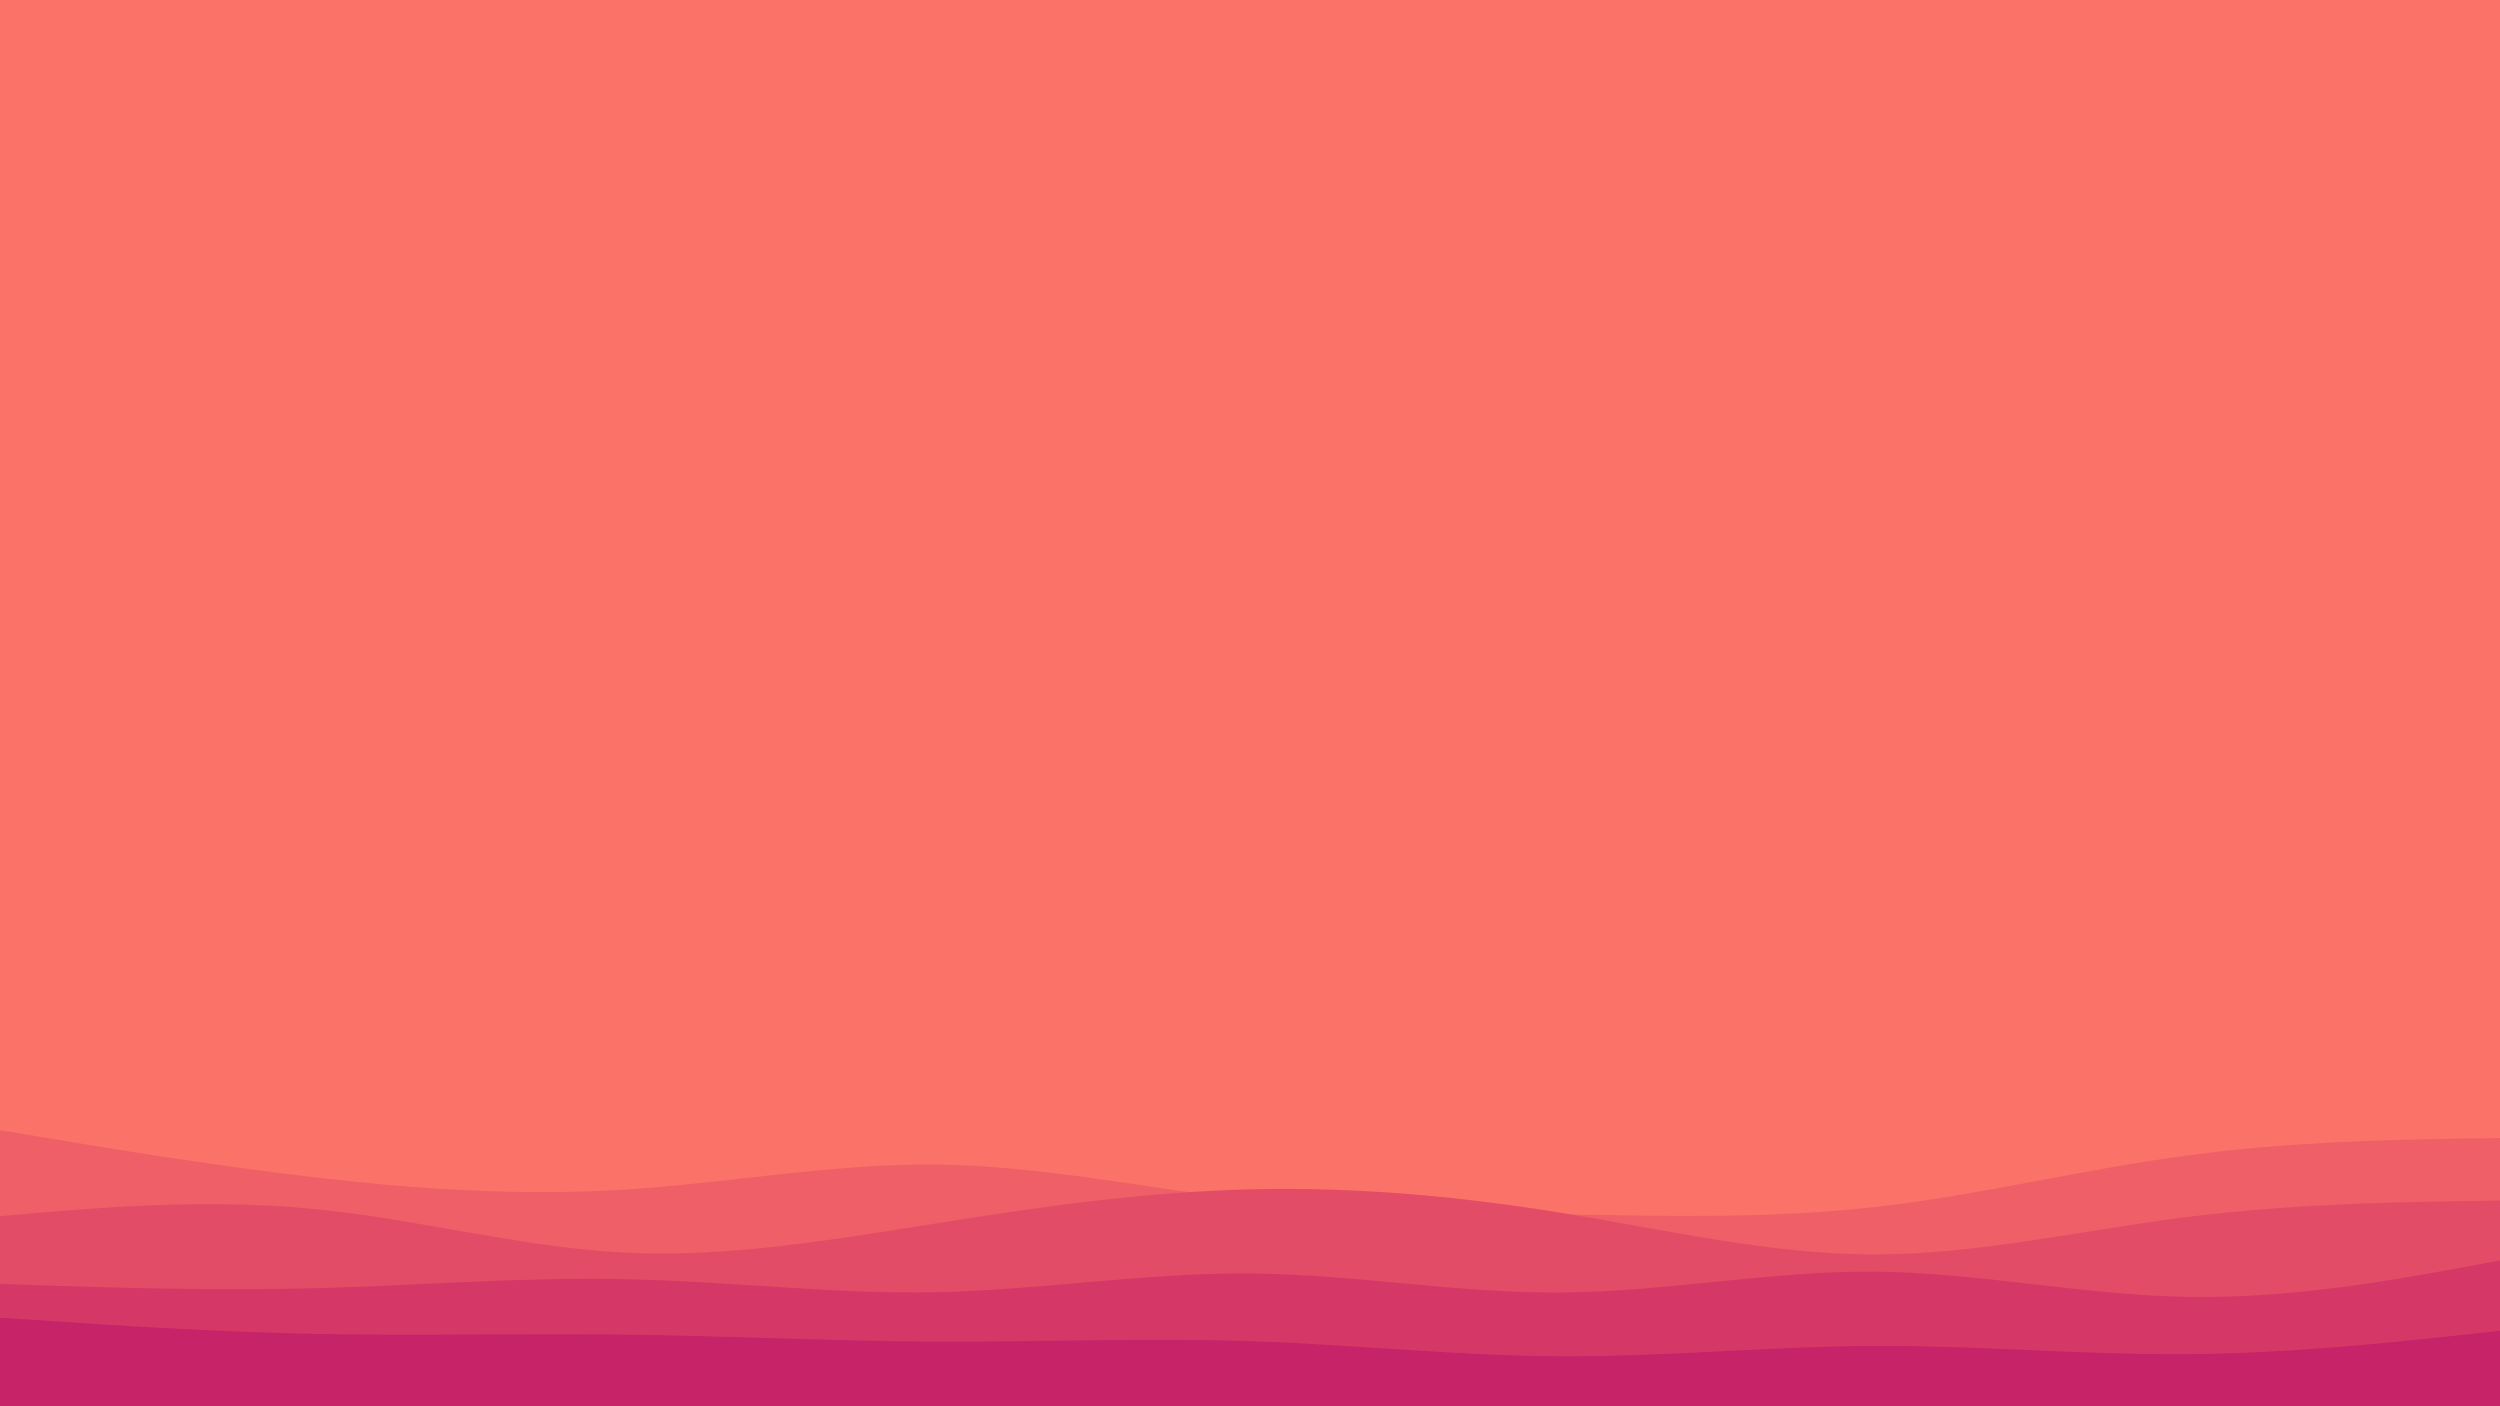 <svg id="visual" viewBox="0 0 960 540" width="960" height="540" xmlns="http://www.w3.org/2000/svg" xmlns:xlink="http://www.w3.org/1999/xlink" version="1.1"><rect x="0" y="0" width="960" height="540" fill="#FA7268"></rect><path d="M0 445L20 445.3C40 445.7 80 446.3 120 442.2C160 438 200 429 240 423.7C280 418.3 320 416.7 360 415.3C400 414 440 413 480 419.3C520 425.7 560 439.3 600 444.8C640 450.3 680 447.7 720 443C760 438.3 800 431.7 840 425.2C880 418.7 920 412.3 940 409.2L960 406L960 541L940 541C920 541 880 541 840 541C800 541 760 541 720 541C680 541 640 541 600 541C560 541 520 541 480 541C440 541 400 541 360 541C320 541 280 541 240 541C200 541 160 541 120 541C80 541 40 541 20 541L0 541Z" fill="#fa7268"></path><path d="M0 434L20 437.3C40 440.7 80 447.3 120 452C160 456.7 200 459.3 240 456.8C280 454.3 320 446.7 360 447.2C400 447.7 440 456.3 480 460.8C520 465.3 560 465.7 600 466.3C640 467 680 468 720 463.5C760 459 800 449 840 443.7C880 438.3 920 437.7 940 437.3L960 437L960 541L940 541C920 541 880 541 840 541C800 541 760 541 720 541C680 541 640 541 600 541C560 541 520 541 480 541C440 541 400 541 360 541C320 541 280 541 240 541C200 541 160 541 120 541C80 541 40 541 20 541L0 541Z" fill="#ef5f67"></path><path d="M0 467L20 465.3C40 463.7 80 460.3 120 464.2C160 468 200 479 240 481C280 483 320 476 360 469.7C400 463.3 440 457.7 480 456.7C520 455.7 560 459.3 600 465.8C640 472.3 680 481.7 720 481.7C760 481.7 800 472.3 840 467.3C880 462.3 920 461.7 940 461.3L960 461L960 541L940 541C920 541 880 541 840 541C800 541 760 541 720 541C680 541 640 541 600 541C560 541 520 541 480 541C440 541 400 541 360 541C320 541 280 541 240 541C200 541 160 541 120 541C80 541 40 541 20 541L0 541Z" fill="#e34c67"></path><path d="M0 493L20 493.7C40 494.3 80 495.7 120 494.7C160 493.7 200 490.3 240 491.2C280 492 320 497 360 496.2C400 495.3 440 488.7 480 489C520 489.3 560 496.7 600 496.3C640 496 680 488 720 488.3C760 488.7 800 497.3 840 498C880 498.7 920 491.3 940 487.7L960 484L960 541L940 541C920 541 880 541 840 541C800 541 760 541 720 541C680 541 640 541 600 541C560 541 520 541 480 541C440 541 400 541 360 541C320 541 280 541 240 541C200 541 160 541 120 541C80 541 40 541 20 541L0 541Z" fill="#d53867"></path><path d="M0 506L20 507.3C40 508.7 80 511.3 120 512.2C160 513 200 512 240 512.5C280 513 320 515 360 515.2C400 515.3 440 513.7 480 515C520 516.3 560 520.7 600 520.8C640 521 680 517 720 516.8C760 516.7 800 520.3 840 520C880 519.7 920 515.3 940 513.2L960 511L960 541L940 541C920 541 880 541 840 541C800 541 760 541 720 541C680 541 640 541 600 541C560 541 520 541 480 541C440 541 400 541 360 541C320 541 280 541 240 541C200 541 160 541 120 541C80 541 40 541 20 541L0 541Z" fill="#c62368"></path></svg>